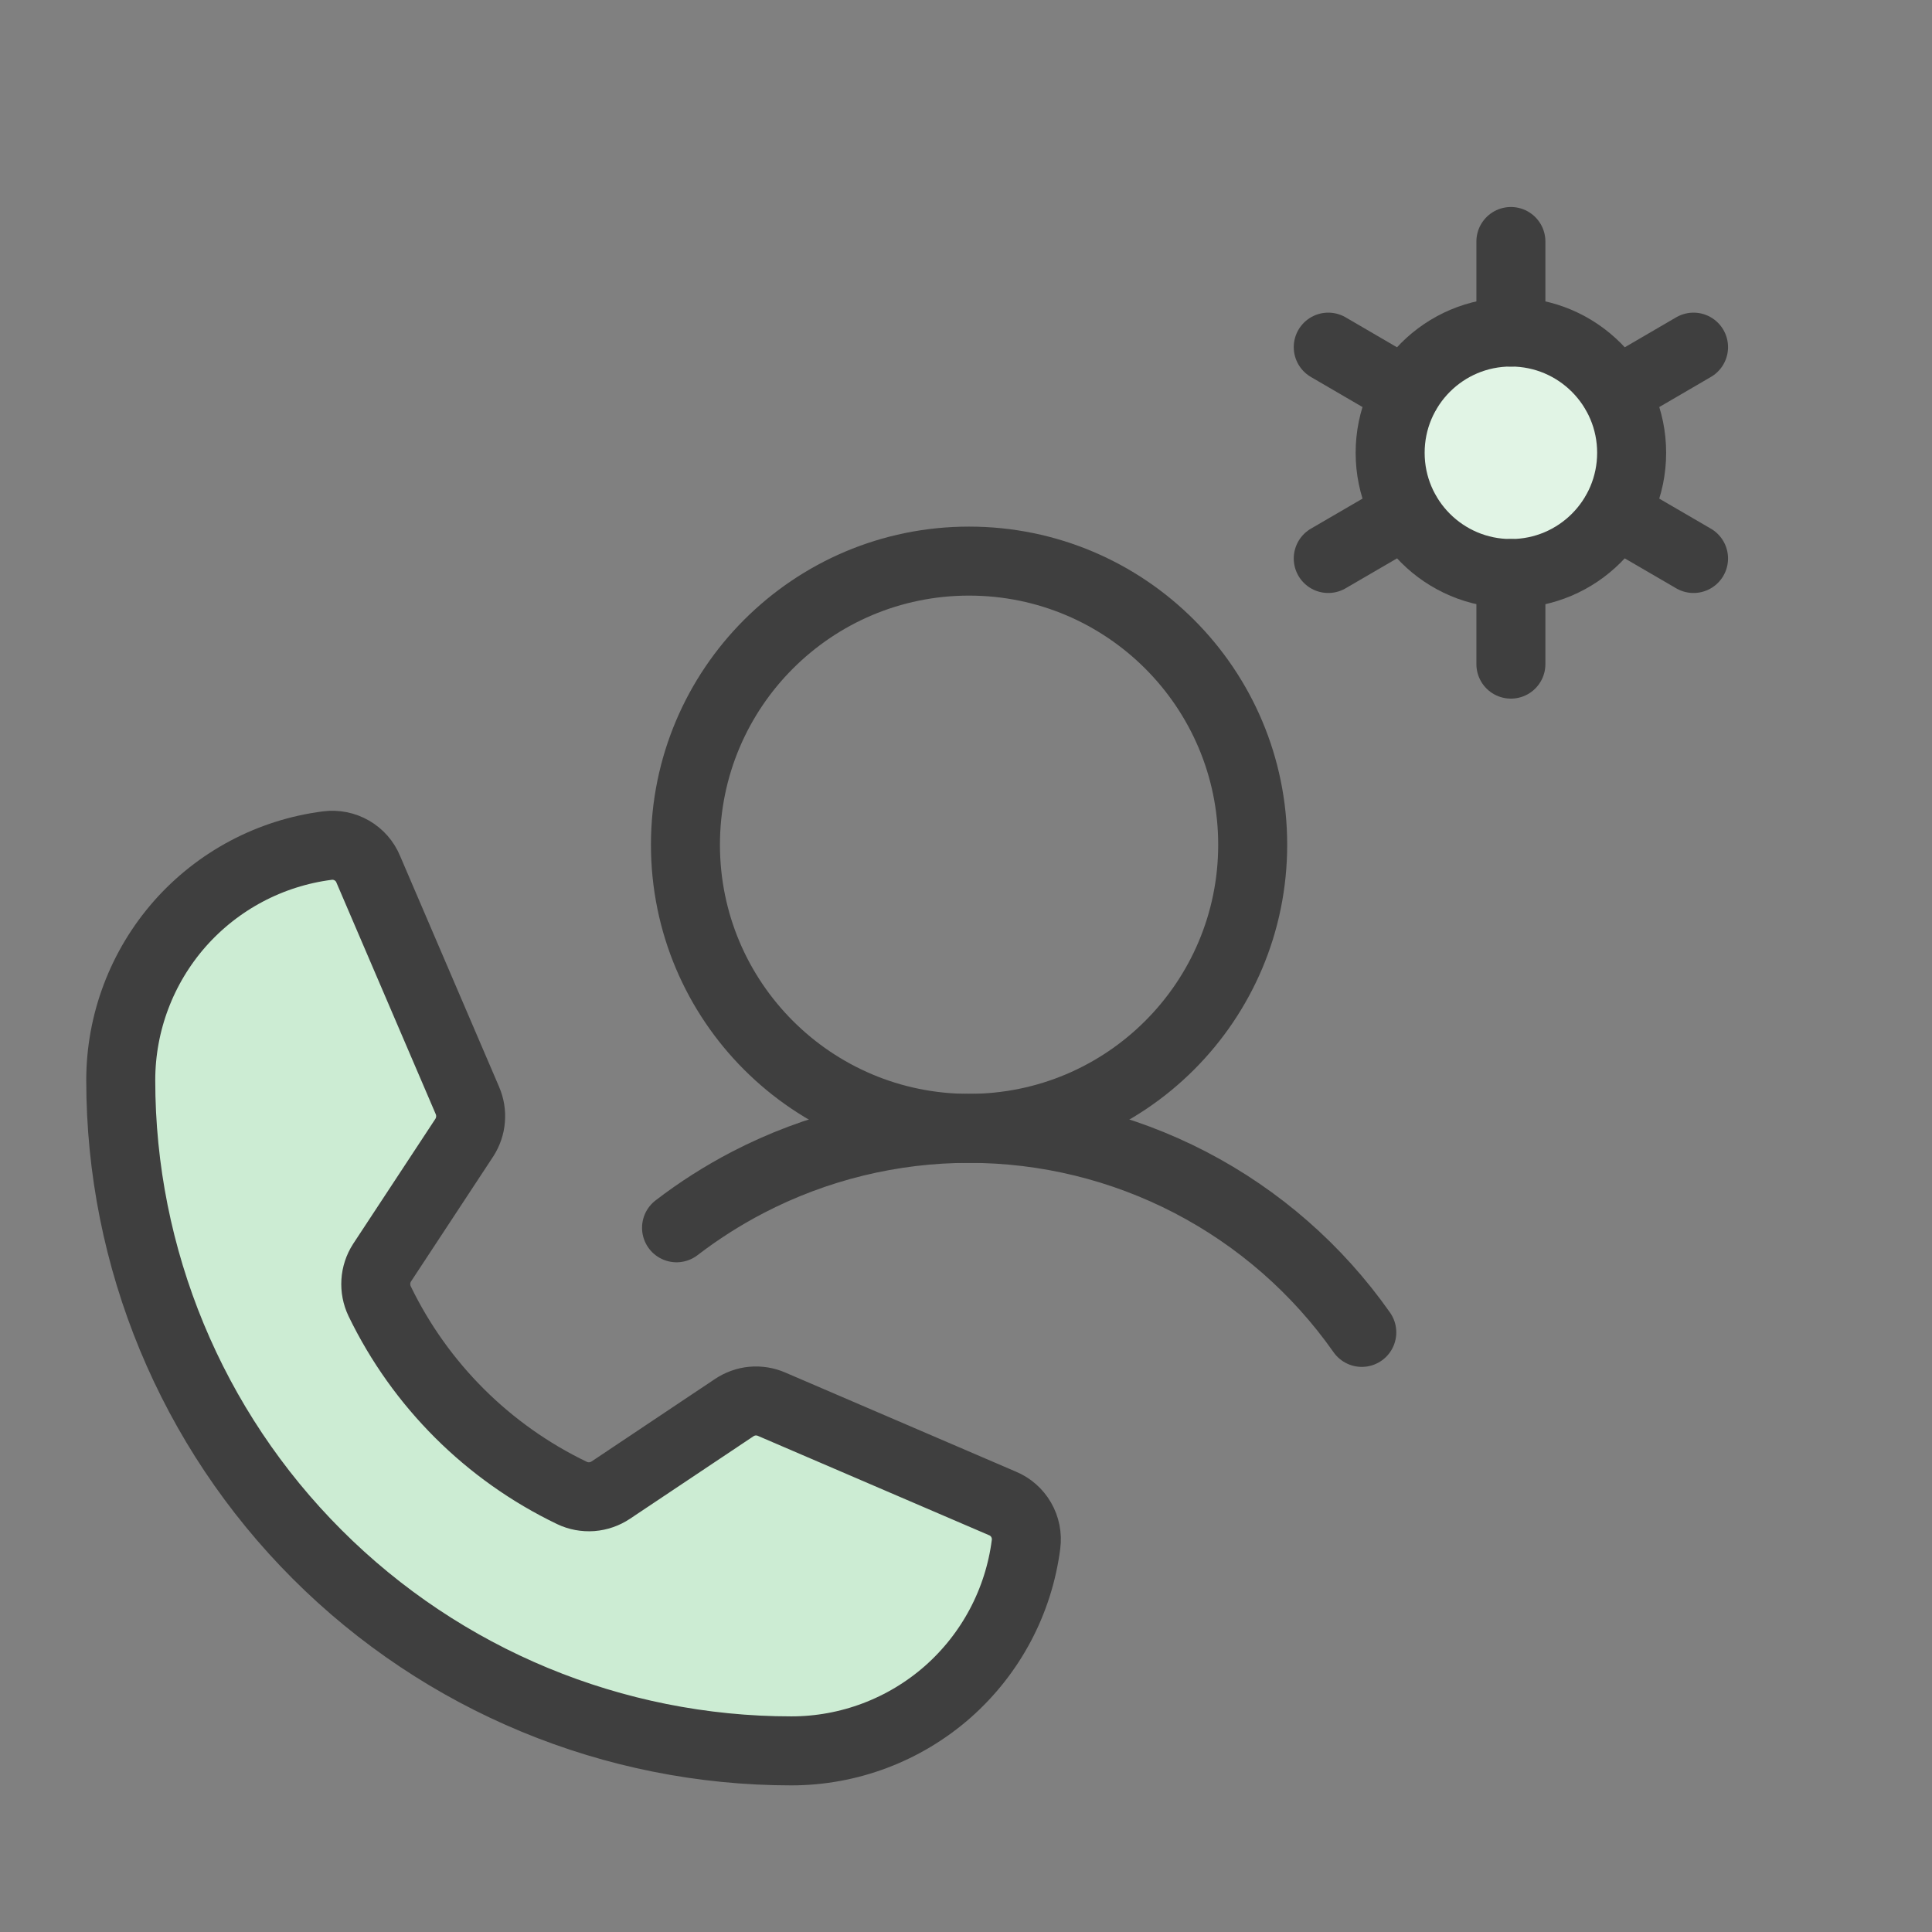 <svg width="28" height="28" viewBox="0 0 28 28" fill="none" xmlns="http://www.w3.org/2000/svg">
<rect x="0" y="0" width="28" height="28" fill="#808080" stroke="none"/>
<path d="M5.502 18.858C6.09 20.073 7.072 21.052 8.289 21.637C8.378 21.68 8.478 21.698 8.577 21.691C8.676 21.683 8.771 21.65 8.853 21.595L10.64 20.401C10.719 20.348 10.81 20.315 10.905 20.306C11 20.298 11.096 20.313 11.183 20.351L14.527 21.788C14.642 21.835 14.737 21.919 14.799 22.026C14.861 22.133 14.886 22.258 14.87 22.381C14.764 23.208 14.361 23.968 13.735 24.52C13.108 25.071 12.303 25.375 11.469 25.375C8.891 25.375 6.419 24.351 4.597 22.528C2.774 20.706 1.75 18.234 1.75 15.656C1.75 14.822 2.054 14.017 2.605 13.39C3.157 12.764 3.917 12.361 4.744 12.255C4.867 12.239 4.992 12.264 5.099 12.326C5.206 12.388 5.29 12.483 5.337 12.598L6.774 15.949C6.811 16.035 6.827 16.129 6.819 16.223C6.812 16.316 6.781 16.406 6.731 16.485L5.537 18.3C5.484 18.382 5.453 18.477 5.447 18.574C5.441 18.672 5.46 18.77 5.502 18.858V18.858Z" fill="#CCECD3" stroke="#3F3F3F" stroke-linecap="round" stroke-linejoin="round"/>
<path d="M21.897 8.312C22.863 8.312 23.647 7.529 23.647 6.562C23.647 5.596 22.863 4.812 21.897 4.812C20.93 4.812 20.147 5.596 20.147 6.562C20.147 7.529 20.93 8.312 21.897 8.312Z" fill="#E1F4E5" stroke="#3F3F3F" stroke-linecap="round" stroke-linejoin="round"/>
<path d="M21.897 4.812V3.5" stroke="#3F3F3F" stroke-linecap="round" stroke-linejoin="round"/>
<path d="M20.377 5.688L19.25 5.031" stroke="#3F3F3F" stroke-linecap="round" stroke-linejoin="round"/>
<path d="M20.377 7.438L19.25 8.094" stroke="#3F3F3F" stroke-linecap="round" stroke-linejoin="round"/>
<path d="M21.897 8.312V9.625" stroke="#3F3F3F" stroke-linecap="round" stroke-linejoin="round"/>
<path d="M23.417 7.438L24.544 8.094" stroke="#3F3F3F" stroke-linecap="round" stroke-linejoin="round"/>
<path d="M23.417 5.688L24.544 5.031" stroke="#3F3F3F" stroke-linecap="round" stroke-linejoin="round"/>
<path d="M14.044 16.353C16.315 16.353 18.155 14.513 18.155 12.243C18.155 9.973 16.315 8.132 14.044 8.132C11.774 8.132 9.934 9.973 9.934 12.243C9.934 14.513 11.774 16.353 14.044 16.353Z" stroke="#3F3F3F" stroke-linecap="round" stroke-linejoin="round"/>
<path d="M19.736 19.31C19.094 18.396 18.242 17.651 17.251 17.136C16.261 16.622 15.161 16.353 14.044 16.353C12.928 16.353 11.828 16.622 10.838 17.136C10.473 17.326 10.128 17.546 9.805 17.794" stroke="#3F3F3F" stroke-linecap="round" stroke-linejoin="round"/>
</svg>
